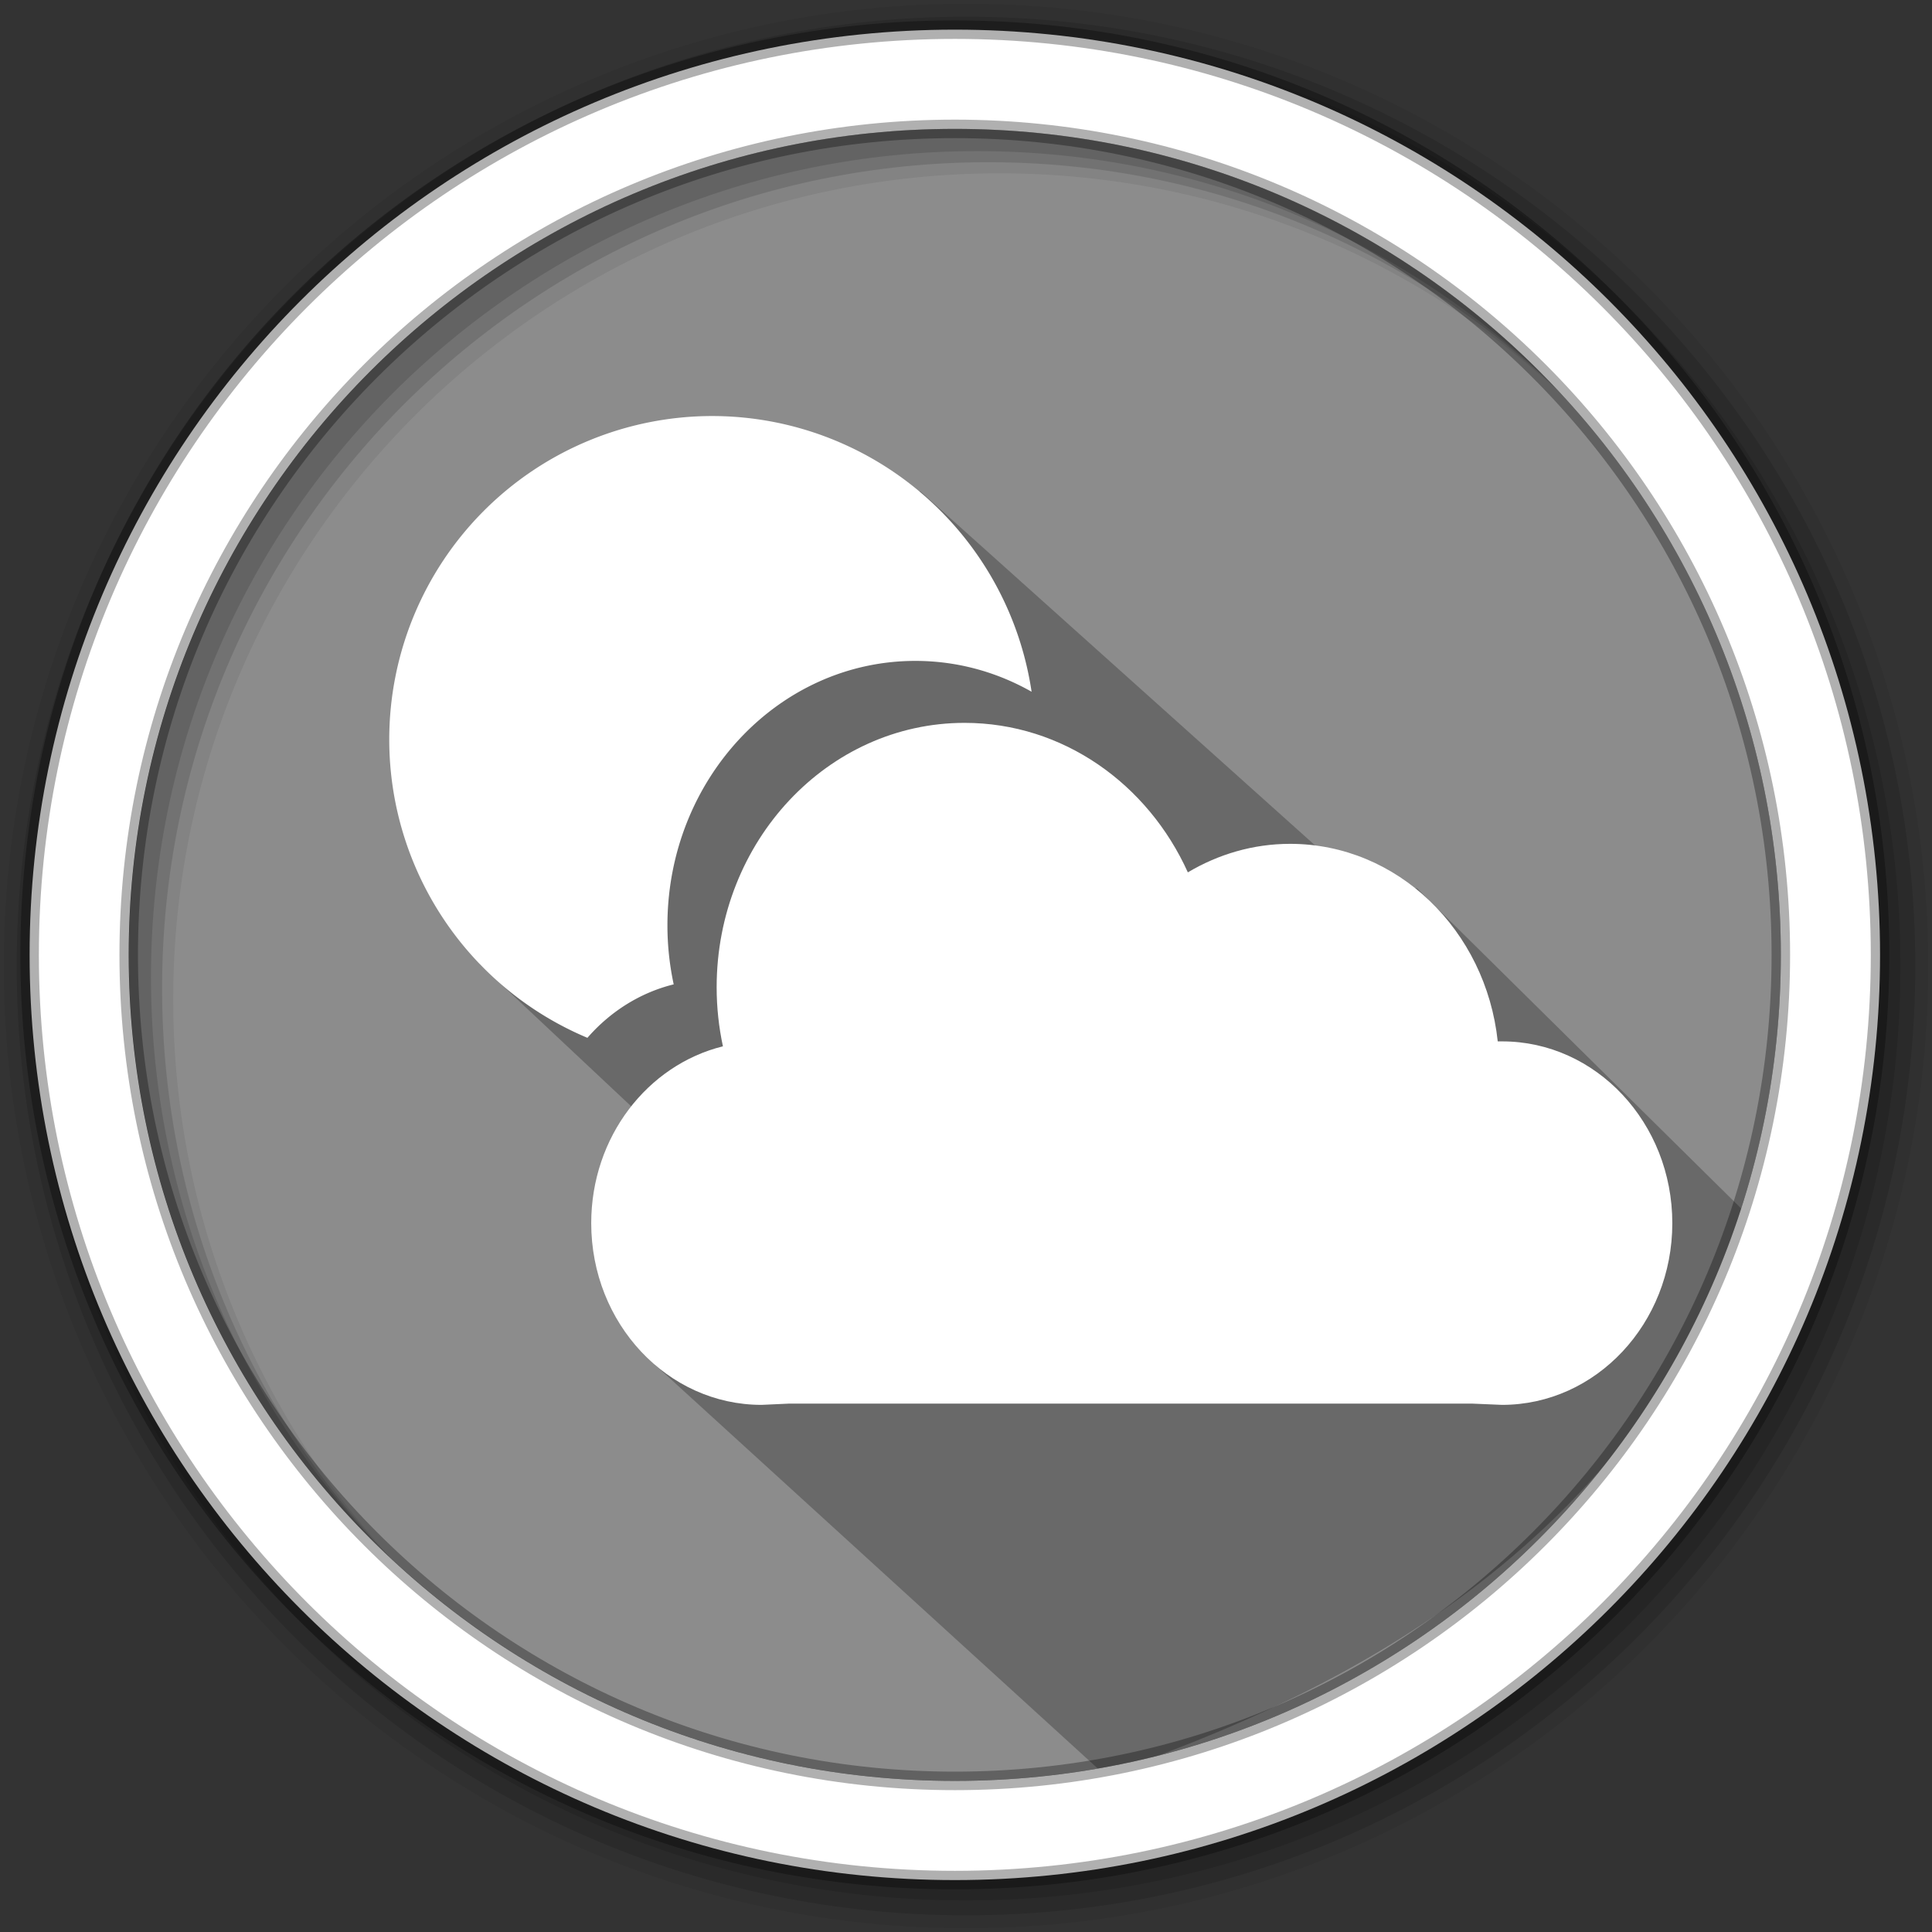 <svg height="512" viewBox="0 0 512 512" width="512" xmlns="http://www.w3.org/2000/svg">
 <rect x="0" y="0" width="512" height="512" fill="#333333" stroke="none"/>
 <path d="m471.95 253.05c0 120.9-98.01 218.9-218.9 218.9-120.9 0-218.9-98.01-218.9-218.9 0-120.9 98.01-218.9 218.9-218.9 120.9 0 218.9 98.01 218.9 218.9" fill="#8c8c8c" fill-rule="evenodd"/>
 <path d="m375.578 235.451l-18.657-3.869-113.057-101.401-116.651 125.405 50.02 46.949-3.688 59.115 119.311 108.785c49.394-17.642 134.364-51.288 171.293-147.483" opacity=".25"/>
 <path d="m256 1c-140.83 0-255 114.17-255 255 0 140.83 114.17 255 255 255 140.83 0 255-114.17 255-255 0-140.83-114.17-255-255-255m8.827 44.931c120.9 0 218.9 98 218.9 218.9 0 120.9-98 218.9-218.9 218.9-120.9 0-218.93-98-218.93-218.9 0-120.9 98.03-218.9 218.93-218.9" fill-opacity=".067" fill-rule="evenodd"/>
 <g fill-opacity=".129" fill-rule="evenodd">
  <path d="m256 4.433c-138.94 0-251.57 112.63-251.57 251.57 0 138.94 112.63 251.57 251.57 251.57 138.94 0 251.57-112.63 251.57-251.57 0-138.94-112.63-251.57-251.57-251.57m5.885 38.556c120.9 0 218.9 98 218.9 218.9 0 120.9-98 218.9-218.9 218.9-120.9 0-218.93-98-218.93-218.9 0-120.9 98.03-218.9 218.93-218.9"/>
  <path d="m256 8.356c-136.77 0-247.64 110.87-247.64 247.64 0 136.77 110.87 247.64 247.64 247.64 136.77 0 247.64-110.87 247.64-247.64 0-136.77-110.87-247.64-247.64-247.64m2.942 31.691c120.9 0 218.9 98 218.9 218.9 0 120.9-98 218.9-218.9 218.9-120.9 0-218.93-98-218.93-218.9 0-120.9 98.03-218.9 218.93-218.9"/>
 </g>
 <path d="m253.04 7.859c-135.42 0-245.19 109.78-245.19 245.19 0 135.42 109.78 245.19 245.19 245.19 135.42 0 245.19-109.78 245.19-245.19 0-135.42-109.78-245.19-245.19-245.19zm0 26.297c120.9 0 218.9 98 218.9 218.9 0 120.9-98 218.9-218.9 218.9-120.9 0-218.93-98-218.93-218.9 0-120.9 98.03-218.9 218.93-218.9z" fill="#ffffff" fill-rule="evenodd" stroke="#000000" stroke-opacity=".31" stroke-width="4.904"/>
 <g fill="#ffffff" transform="matrix(1.035 0 0 1.035 2.362 .497)">
  <path d="m180.112 106.045a82.727 82.831 0 0 0 -82.727 82.831 82.727 82.831 0 0 0 50.741 76.377c5.823-6.693 13.464-11.558 22.091-13.689-1.042-4.862-1.604-9.925-1.604-15.111 0-37.383 28.439-67.711 63.476-67.711 10.76 0 20.891 2.862 29.767 7.897a82.727 82.831 0 0 0 -81.746-70.593z"/>
  <path d="m382.326 266.164h-1.114c-3.038-28.461-25.648-50.579-53.163-50.579-9.504 0-18.415 2.686-26.184 7.301-10.228-22.643-31.985-38.278-57.17-38.278-35.037 0-63.478 30.329-63.478 67.712 0 5.186.564 10.249 1.606 15.11-19.312 4.769-33.721 23.214-33.721 45.285 0 25.683 19.544 46.52 43.615 46.52l7.074-.324h174.838l7.682.324c24.072 0 43.601-20.837 43.601-46.52 0-25.683-19.515-46.551-43.587-46.551z"/>
 </g>
</svg>
